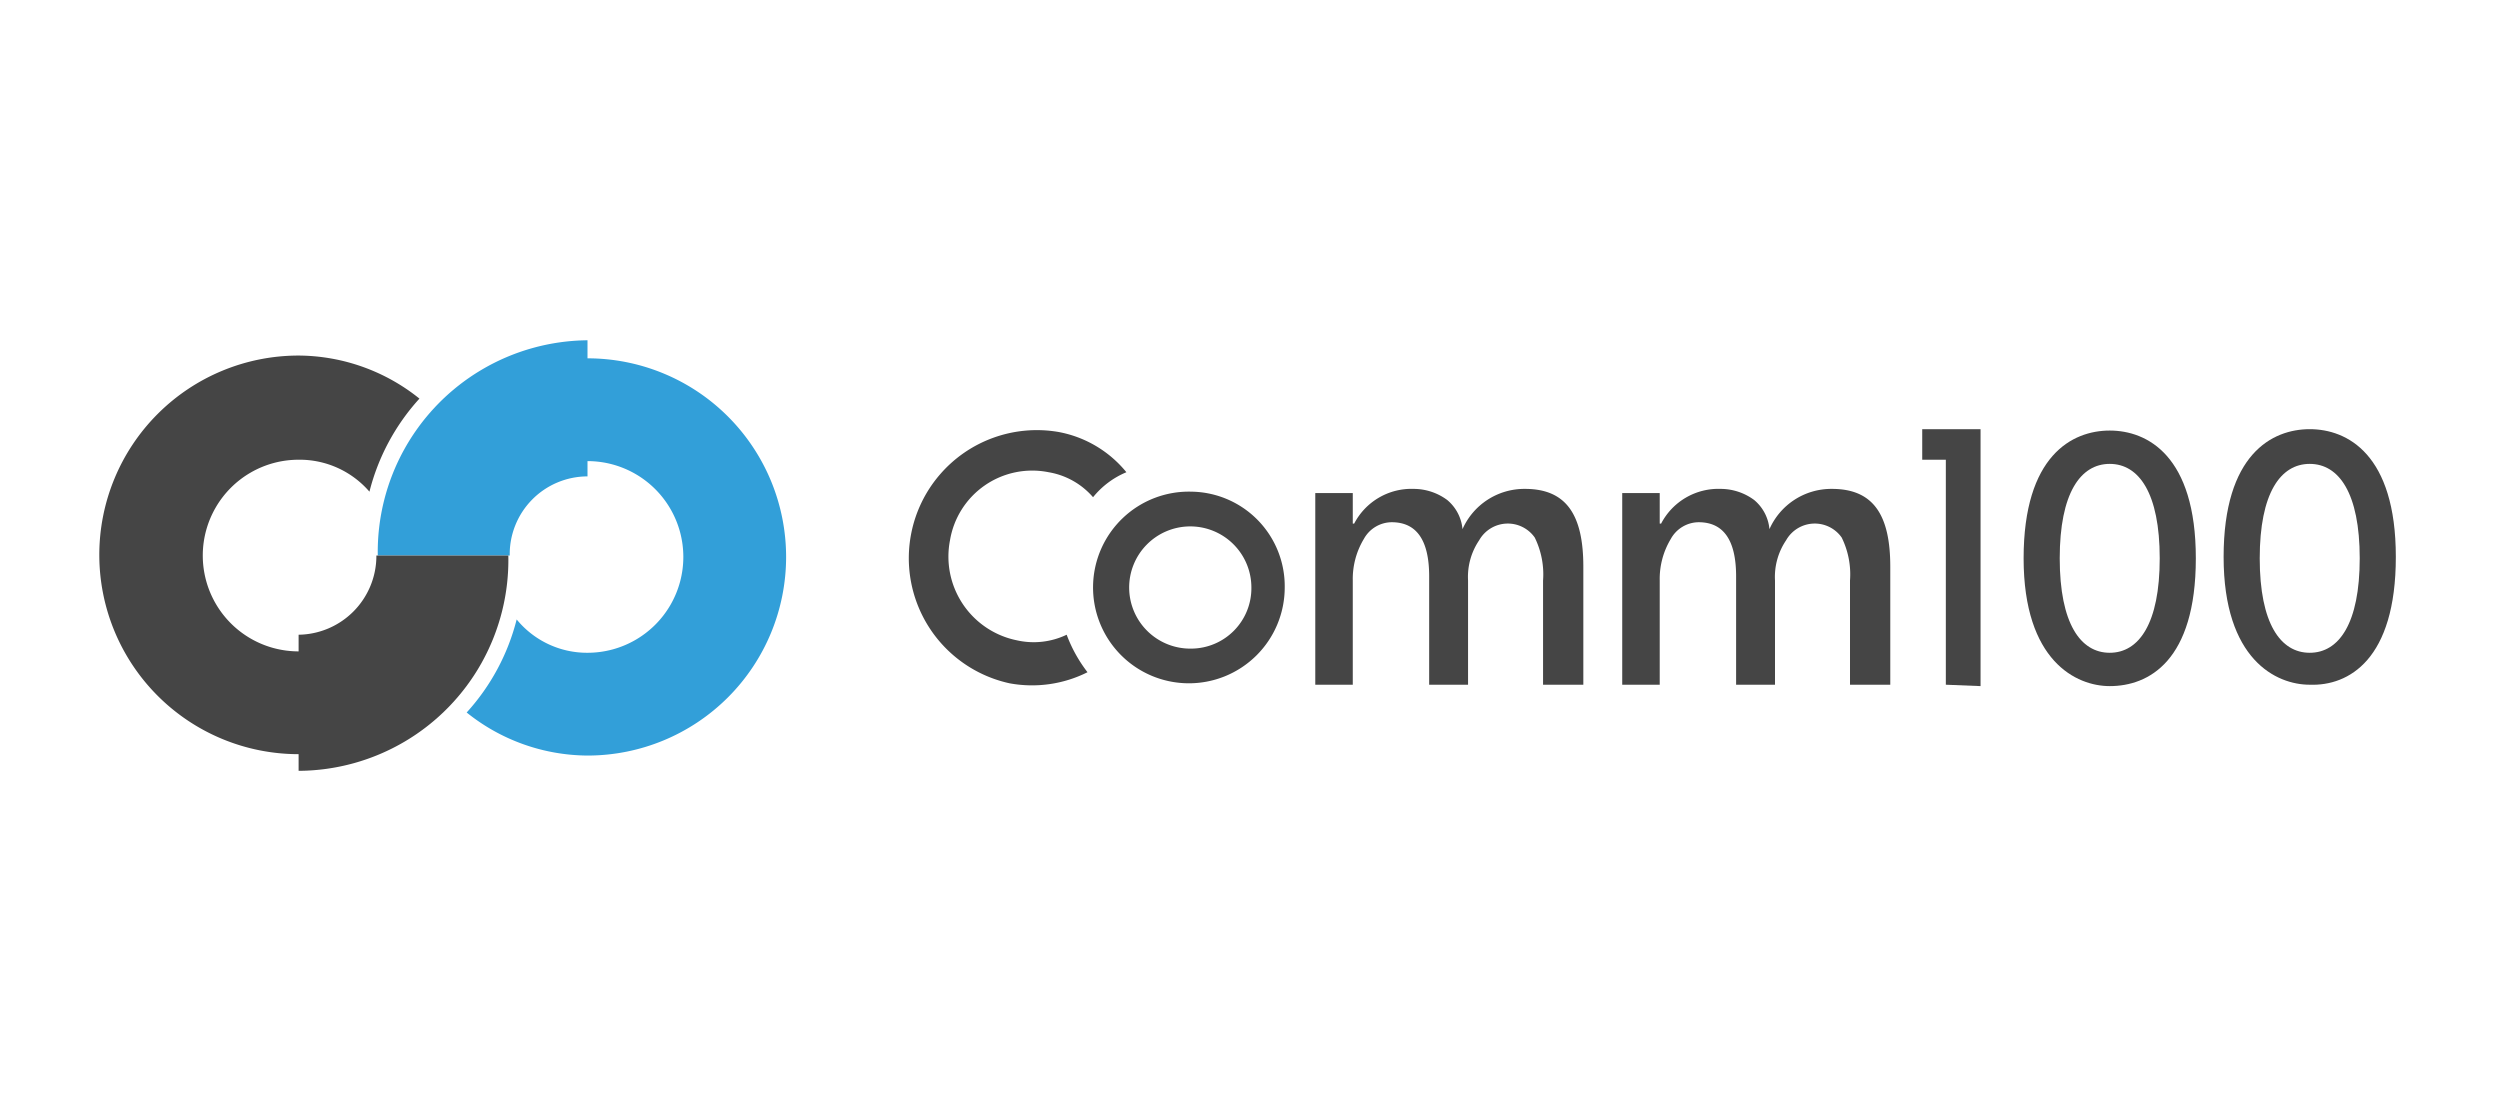 <svg id="Layer_1" data-name="Layer 1" xmlns="http://www.w3.org/2000/svg" viewBox="0 0 180 80"><defs><style>.cls-1{fill:none;}.cls-2{fill:#329fd9;}.cls-3{fill:#454545;}</style></defs><rect class="cls-1" width="180" height="80"/><rect class="cls-1" width="180" height="80"/><rect id="bounding_box" data-name="bounding box" class="cls-1" x="136.54" y="25.81" width="105.99" height="105.99"/><path class="cls-2" d="M42.3,54.4a14,14,0,0,1-8.7-3.1,15.63,15.63,0,0,0,3.6-6.7A6.55,6.55,0,0,0,42.3,47a6.9,6.9,0,0,0,0-13.8,6.55,6.55,0,0,0-5.1,2.4,18.11,18.11,0,0,0-3.6-6.7,13.41,13.41,0,0,1,8.7-3.1,14.3,14.3,0,0,1,0,28.6Z"/><path class="cls-2" d="M36.7,40H27.2A15.24,15.24,0,0,1,42.3,24.5v9.8A5.61,5.61,0,0,0,36.7,40Z"/><path class="cls-3" d="M21.5,33.1a6.9,6.9,0,0,0,0,13.8,6.55,6.55,0,0,0,5.1-2.4,18.11,18.11,0,0,0,3.6,6.7,13.41,13.41,0,0,1-8.7,3.1,14.35,14.35,0,0,1,0-28.7,14,14,0,0,1,8.7,3.1,15.63,15.63,0,0,0-3.6,6.7,6.64,6.64,0,0,0-5.1-2.3Z"/><path class="cls-3" d="M21.5,55.5V45.7A5.68,5.68,0,0,0,27.1,40h9.5A15.18,15.18,0,0,1,21.5,55.5Z"/><polygon class="cls-3" points="140.1 49.3 140.1 33.1 138.4 33.1 138.4 30.9 142.6 30.9 142.6 49.4 140.1 49.3"/><path class="cls-3" d="M78.7,35.8A5.41,5.41,0,0,0,75.5,34a6,6,0,0,0-7.1,4.9,6.15,6.15,0,0,0,4.8,7.2,5.5,5.5,0,0,0,3.6-.4,10.29,10.29,0,0,0,1.5,2.7,8.9,8.9,0,0,1-5.6.8,9.22,9.22,0,0,1,3.5-18.1A8.23,8.23,0,0,1,81.1,34a6.09,6.09,0,0,0-2.4,1.8Z"/><path class="cls-3" d="M111.1,49.3V41.8a6,6,0,0,0-.6-3.1,2.37,2.37,0,0,0-4,.2,4.7,4.7,0,0,0-.8,2.9v7.5h-2.8V41.5q0-3.9-2.7-3.9a2.31,2.31,0,0,0-2,1.2,5.57,5.57,0,0,0-.8,3v7.5H94.7V35.5h2.7v2.2h.1a4.65,4.65,0,0,1,4.3-2.5,4.07,4.07,0,0,1,2.4.8,3.09,3.09,0,0,1,1.1,2.1,4.87,4.87,0,0,1,4.5-2.9c3,0,4.2,1.9,4.2,5.6v8.5Z"/><path class="cls-3" d="M133.2,49.3V41.8a6,6,0,0,0-.6-3.1,2.37,2.37,0,0,0-4,.2,4.7,4.7,0,0,0-.8,2.9v7.5H125V41.5q0-3.9-2.7-3.9a2.31,2.31,0,0,0-2,1.2,5.57,5.57,0,0,0-.8,3v7.5h-2.7V35.5h2.7v2.2h.1a4.65,4.65,0,0,1,4.3-2.5,4.07,4.07,0,0,1,2.4.8,3.09,3.09,0,0,1,1.1,2.1,4.87,4.87,0,0,1,4.5-2.9c3,0,4.2,1.9,4.2,5.6v8.5Z"/><path class="cls-3" d="M85.8,35.4a6.9,6.9,0,1,0,6.7,6.9A6.81,6.81,0,0,0,85.8,35.4Zm0,11.3a4.4,4.4,0,1,1,4.3-4.4A4.35,4.35,0,0,1,85.8,46.7Z"/><path class="cls-3" d="M151.9,31c-2.7,0-6.2,1.8-6.2,9.2h0c0,7.4,3.8,9.2,6.2,9.2,2.8,0,6.2-1.8,6.2-9.2h0C158.1,32.8,154.6,31,151.9,31Zm0,16c-2.1,0-3.6-2.1-3.6-6.8s1.5-6.8,3.6-6.8,3.6,2.1,3.6,6.8S154,47,151.9,47Z"/><path class="cls-3" d="M172.5,40.1c0-7.4-3.5-9.2-6.2-9.2s-6.2,1.8-6.2,9.2h0c0,7.4,3.8,9.2,6.2,9.2,2.8.1,6.2-1.8,6.2-9.2ZM166.3,47c-2.1,0-3.6-2.1-3.6-6.8s1.5-6.8,3.6-6.8,3.6,2.1,3.6,6.8S168.4,47,166.3,47Z"/></svg>